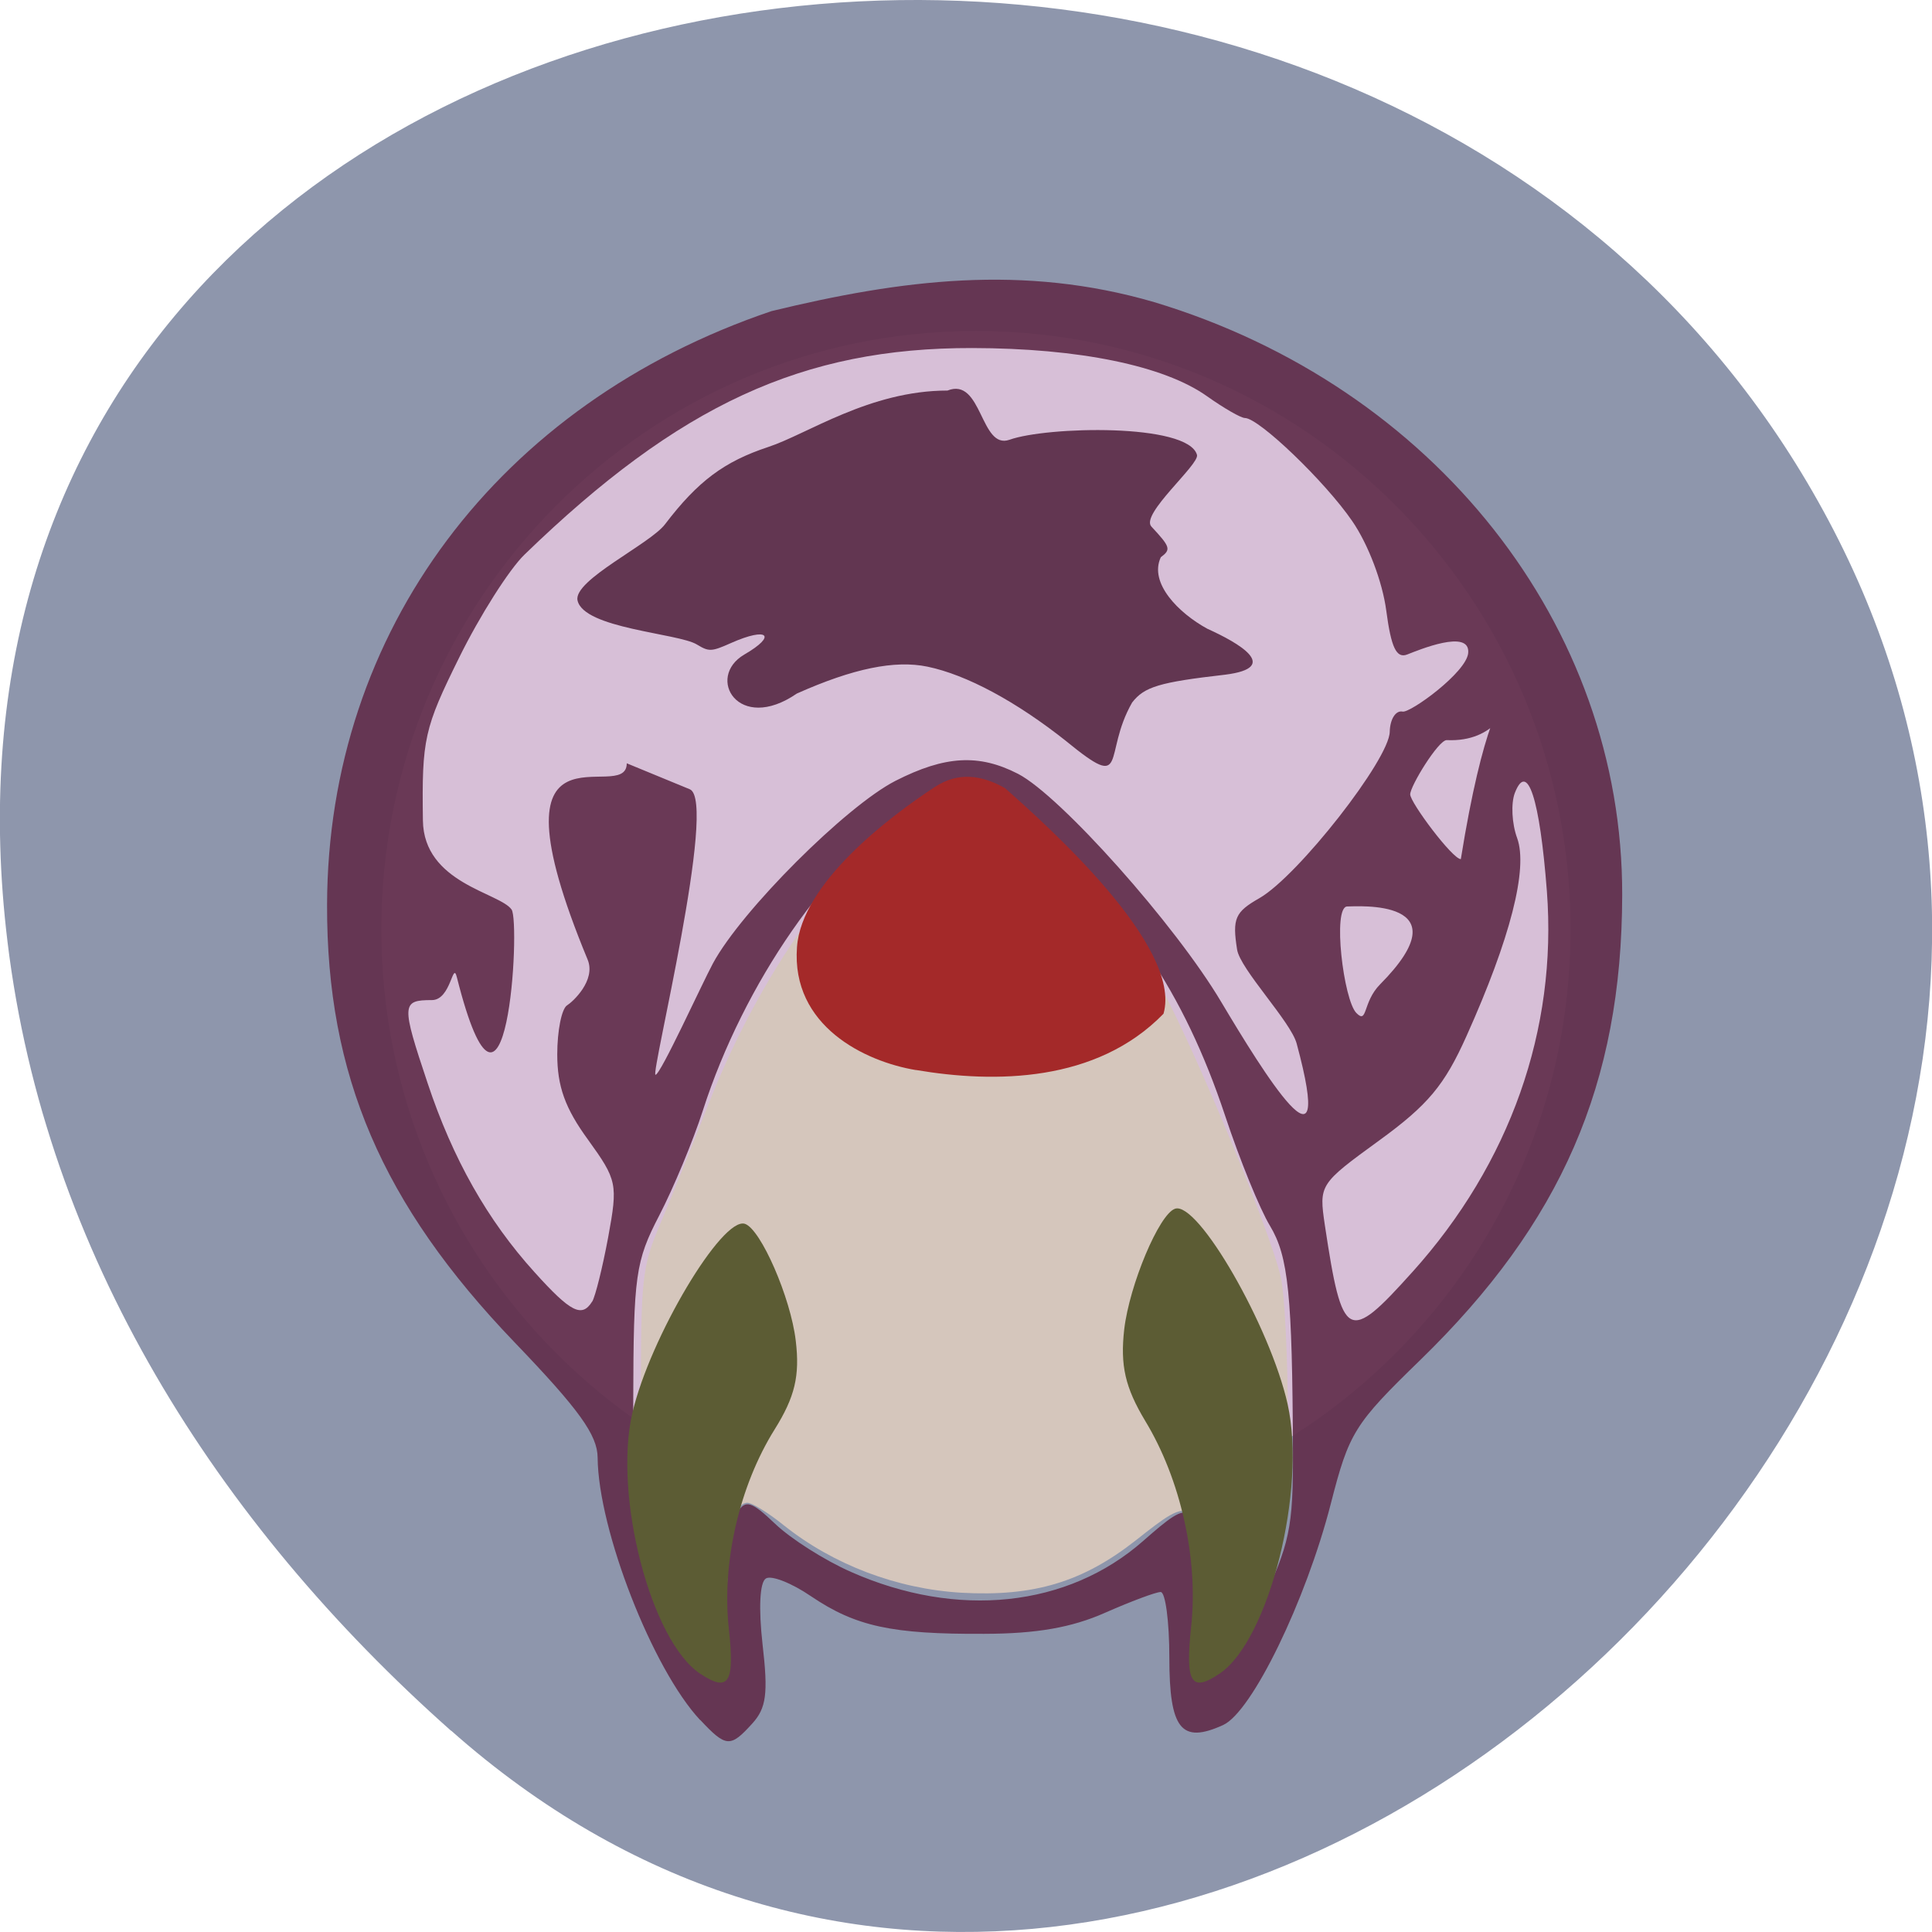 <svg xmlns="http://www.w3.org/2000/svg" viewBox="0 0 48 48"><path d="m 11.207 42.996 c 17.859 15.836 45.34 -9.141 34.23 -30.05 c -11.234 -21.14 -48.41 -15.504 -45.25 10.457 c 0.941 7.727 5.195 14.43 11.02 19.598" fill="#8e96ac"/><path d="m 39.02 23.09 c 0 8.211 -6.613 14.867 -14.773 14.867 c -8.156 0 -14.773 -6.656 -14.773 -14.867 c 0 -8.211 6.617 -14.867 14.773 -14.867 c 8.16 0 14.773 6.656 14.773 14.867" fill="#d7bfd7"/><path d="m 17.395 42.734 c -1.18 -1.262 -2.531 -4.719 -2.547 -6.52 c -0.004 -0.563 -0.465 -1.199 -2.066 -2.867 c -3.293 -3.43 -4.668 -6.637 -4.656 -10.867 c 0.016 -6.793 4.254 -12.453 11.04 -14.75 c 3.238 -0.785 6.258 -1.172 9.512 -0.223 c 6.957 2.098 11.641 8.03 11.625 14.73 c -0.008 4.688 -1.512 8.145 -5.02 11.555 c -1.637 1.59 -1.766 1.797 -2.219 3.566 c -0.621 2.418 -1.961 5.176 -2.676 5.5 c -1.039 0.473 -1.336 0.105 -1.336 -1.676 c 0 -0.895 -0.098 -1.629 -0.215 -1.629 c -0.121 0 -0.742 0.234 -1.383 0.516 c -0.828 0.367 -1.703 0.52 -3 0.523 c -2.301 0.012 -3.195 -0.184 -4.305 -0.934 c -0.48 -0.328 -0.984 -0.527 -1.121 -0.441 c -0.152 0.094 -0.184 0.734 -0.082 1.641 c 0.141 1.219 0.094 1.578 -0.258 1.965 c -0.543 0.598 -0.648 0.594 -1.289 -0.09 m 0.527 -2.117 c 0.086 -0.516 0.16 -1.328 0.164 -1.809 c 0.004 -0.48 0.109 -1.039 0.238 -1.242 c 0.195 -0.313 0.348 -0.262 0.934 0.297 c 0.383 0.367 1.23 0.906 1.879 1.191 c 2.645 1.172 5.387 0.879 7.258 -0.766 c 1.262 -1.109 1.309 -1.074 1.563 1.227 c 0.254 2.246 0.43 2.297 1.348 0.387 c 0.734 -1.535 0.82 -1.941 0.813 -3.836 c -0.016 -3.906 -0.113 -4.848 -0.57 -5.609 c -0.25 -0.41 -0.754 -1.645 -1.117 -2.742 c -1.02 -3.063 -2.465 -5.199 -4.844 -7.164 c -1.281 -1.059 -1.805 -1.141 -2.922 -0.461 c -2.047 1.25 -4.191 4.336 -5.207 7.5 c -0.242 0.754 -0.73 1.926 -1.082 2.605 c -0.594 1.145 -0.641 1.484 -0.648 4.613 c -0.012 3.324 0 3.402 0.813 5.059 c 0.453 0.926 0.914 1.684 1.027 1.684 c 0.109 0 0.273 -0.422 0.355 -0.934 m 17.16 -9.01 c 2.43 -2.699 3.605 -6.03 3.344 -9.465 c -0.176 -2.301 -0.484 -3.246 -0.797 -2.438 c -0.098 0.258 -0.074 0.762 0.059 1.121 c 0.273 0.758 -0.168 2.488 -1.258 4.914 c -0.547 1.223 -0.957 1.715 -2.172 2.598 c -1.488 1.082 -1.496 1.098 -1.348 2.105 c 0.434 2.875 0.57 2.949 2.172 1.164 m -20.375 0.734 c 0.078 -0.129 0.258 -0.852 0.398 -1.605 c 0.242 -1.32 0.223 -1.414 -0.504 -2.422 c -0.566 -0.777 -0.762 -1.32 -0.762 -2.117 c 0 -0.586 0.109 -1.137 0.246 -1.219 c 0.133 -0.082 0.723 -0.617 0.508 -1.137 c -2.637 -6.367 0.973 -3.781 0.973 -4.875 l 1.566 0.645 c 0.699 0.289 -0.98 7.094 -0.852 7.094 c 0.125 0 1.156 -2.266 1.426 -2.766 c 0.707 -1.313 3.313 -3.914 4.539 -4.539 c 1.23 -0.625 2.07 -0.672 3.043 -0.172 c 1.055 0.547 3.914 3.754 5.05 5.672 c 1.039 1.742 2.863 4.695 1.871 1.027 c -0.148 -0.547 -1.406 -1.848 -1.48 -2.336 c -0.121 -0.77 -0.051 -0.93 0.559 -1.277 c 0.957 -0.551 3.227 -3.449 3.234 -4.133 c 0.008 -0.313 0.148 -0.535 0.32 -0.5 c 0.188 0.039 1.582 -0.969 1.629 -1.453 c 0.059 -0.617 -1.246 -0.07 -1.516 0.035 c -0.266 0.102 -0.398 -0.168 -0.52 -1.094 c -0.094 -0.711 -0.449 -1.645 -0.844 -2.219 c -0.668 -0.977 -2.32 -2.563 -2.668 -2.563 c -0.098 0 -0.52 -0.242 -0.938 -0.539 c -1.07 -0.762 -3.184 -1.195 -5.836 -1.199 c -4.211 -0.008 -7.277 1.406 -11.125 5.133 c -0.379 0.367 -1.109 1.516 -1.621 2.555 c -0.871 1.762 -0.93 2.023 -0.902 4.047 c 0.02 1.566 1.906 1.793 2.203 2.215 c 0.227 0.32 -0.121 6.582 -1.359 1.684 c -0.105 -0.426 -0.141 0.566 -0.621 0.566 c -0.758 0 -0.762 0.102 -0.105 2.066 c 0.625 1.879 1.488 3.406 2.656 4.695 c 0.898 0.996 1.176 1.137 1.43 0.73 m 19.578 -7.883 c 2.121 -2.141 -0.586 -1.934 -0.816 -1.934 c -0.375 0 -0.094 2.328 0.227 2.648 c 0.281 0.285 0.148 -0.27 0.59 -0.715 m 1.652 -6.066 c -0.207 0 -0.906 1.141 -0.906 1.348 c 0 0.203 1.051 1.609 1.258 1.609 c 1.094 -6.824 2.117 -2.84 -0.352 -2.957" fill="#622f4c" fill-opacity="0.922"/><path d="m 26.5 18.422 c -1.254 -0.996 -2.484 -1.656 -3.457 -1.859 c -0.813 -0.168 -1.844 0.043 -3.246 0.668 c -1.453 1 -2.273 -0.402 -1.305 -0.969 c 0.824 -0.477 0.582 -0.691 -0.324 -0.289 c -0.492 0.219 -0.551 0.223 -0.855 0.039 c -0.461 -0.281 -2.82 -0.395 -2.965 -1.098 c -0.102 -0.504 1.805 -1.398 2.176 -1.891 c 0.813 -1.066 1.465 -1.555 2.563 -1.918 c 0.965 -0.316 2.516 -1.402 4.453 -1.402 c 0.863 -0.344 0.813 1.477 1.539 1.223 c 0.922 -0.332 4.438 -0.418 4.66 0.375 c 0.066 0.238 -1.414 1.477 -1.133 1.781 c 0.473 0.508 0.492 0.57 0.234 0.762 c -0.301 0.645 0.449 1.391 1.156 1.777 c 0.781 0.352 1.844 0.965 0.445 1.141 c -1.641 0.188 -2.01 0.301 -2.313 0.691 c -0.746 1.305 -0.063 2.246 -1.629 0.969" fill="#623651"/><path d="m 17.01 40.512 c -1.047 -1.969 -1.078 -2.133 -1.086 -5.641 c -0.004 -3.125 0.023 -3.379 0.473 -4.449 c 0.266 -0.625 0.816 -1.992 1.223 -3.035 c 1.359 -3.457 3.664 -6.563 5.488 -7.383 c 0.648 -0.293 0.82 -0.305 1.352 -0.082 c 0.879 0.363 3.375 2.91 4.219 4.309 c 0.785 1.301 2.875 6.293 3.145 7.516 c 0.094 0.418 0.172 1.992 0.172 3.504 c 0.004 2.461 -0.043 2.859 -0.445 3.84 c -0.488 1.191 -1.035 2.113 -1.172 1.98 c -0.047 -0.047 -0.172 -0.633 -0.273 -1.297 c -0.406 -2.645 -0.426 -2.66 -1.883 -1.508 c -1.32 1.039 -2.539 1.406 -4.336 1.305 c -1.602 -0.094 -3.184 -0.695 -4.414 -1.676 c -0.383 -0.309 -0.789 -0.559 -0.902 -0.559 c -0.328 0 -0.547 0.746 -0.676 2.316 c -0.066 0.809 -0.195 1.512 -0.289 1.57 c -0.09 0.055 -0.359 -0.262 -0.594 -0.711" fill="#d5c6bc"/><g fill="#5c5c34"><path d="m 17.395 41.582 c -1.223 -0.809 -2.16 -4.422 -1.684 -6.477 c 0.434 -1.867 2.23 -4.887 2.797 -4.699 c 0.395 0.133 1.137 1.836 1.262 2.902 c 0.105 0.871 -0.02 1.398 -0.523 2.203 c -0.879 1.406 -1.316 3.313 -1.141 4.934 c 0.152 1.371 0.004 1.609 -0.711 1.137"/><path d="m 30.31 41.574 c 1.219 -0.836 2.156 -4.57 1.68 -6.691 c -0.434 -1.93 -2.23 -5.05 -2.797 -4.852 c -0.395 0.133 -1.133 1.895 -1.262 2.996 c -0.102 0.898 0.023 1.445 0.523 2.277 c 0.879 1.449 1.32 3.422 1.141 5.098 c -0.152 1.414 -0.004 1.66 0.715 1.172"/></g><path d="m 22.758 26.586 c -1.27 -0.211 -3.102 -1.094 -2.957 -3.055 c 0.113 -1.582 2.277 -3.227 3.422 -3.977 c 0.582 -0.383 1.164 -0.301 1.746 0.027 c 1.031 0.914 4.418 3.93 3.938 5.605 c -1.664 1.711 -4.191 1.73 -6.148 1.398" fill="#a42929"/></svg>